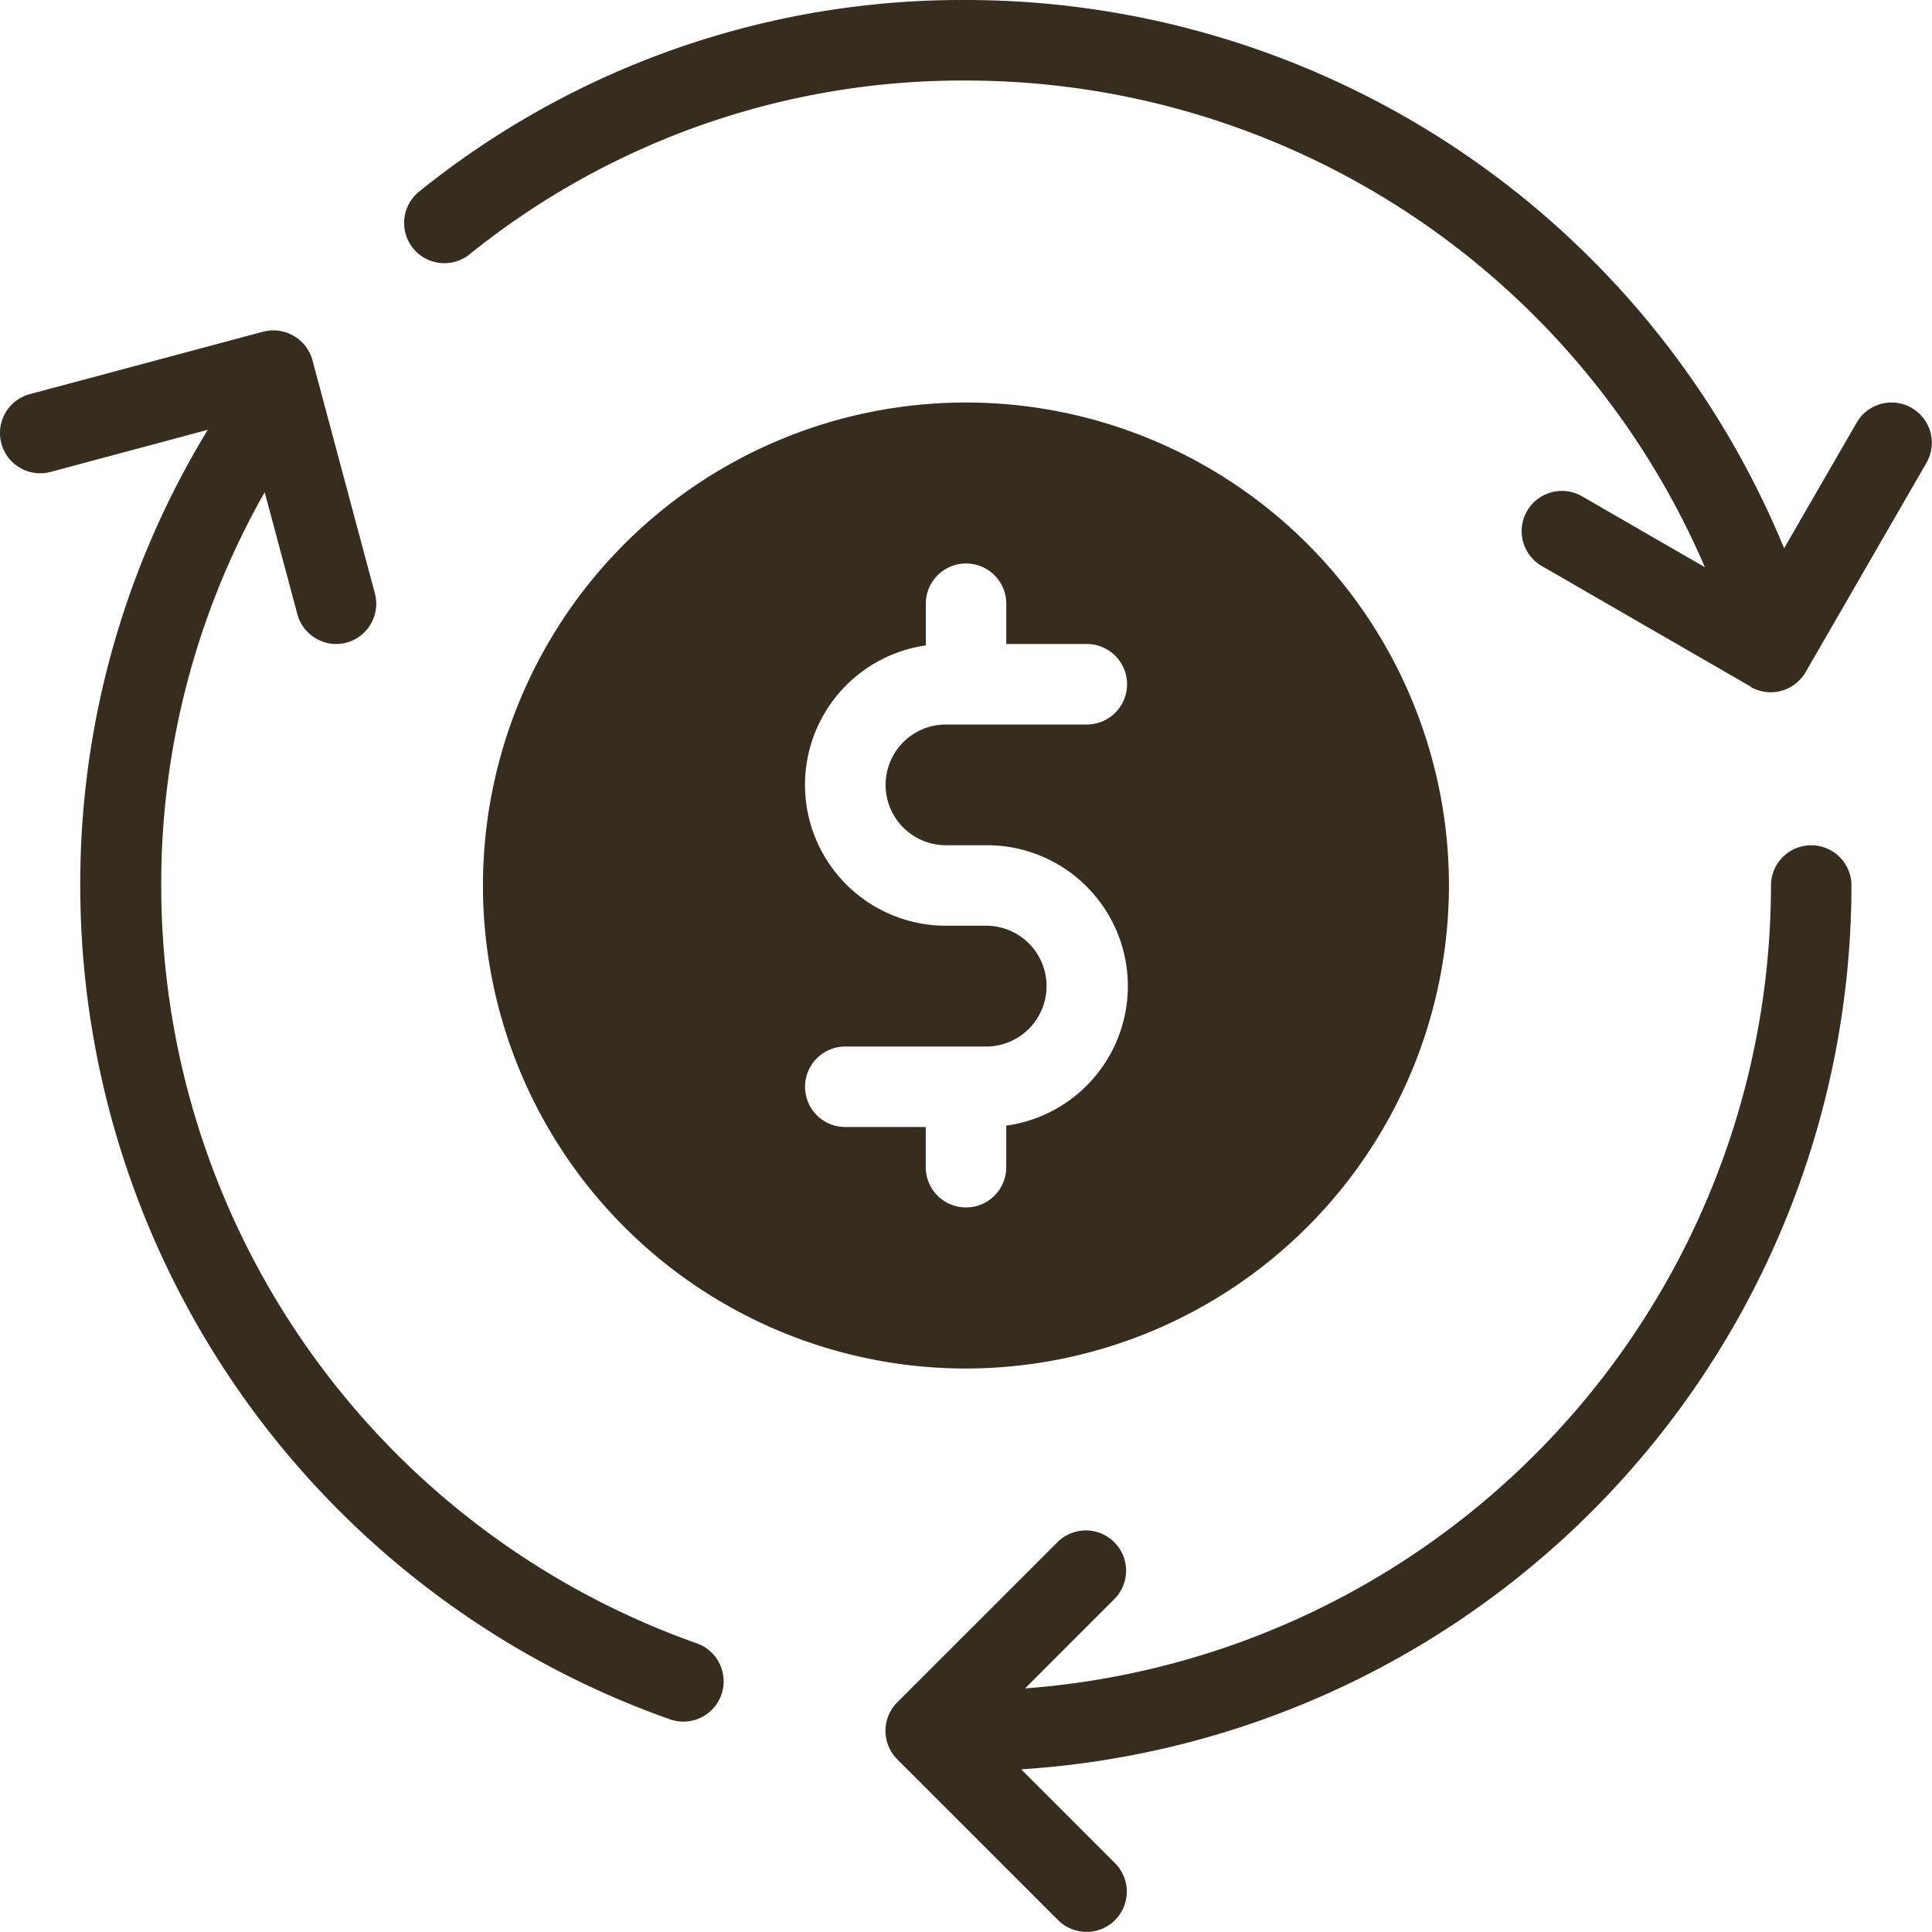 <svg id="Group_403" data-name="Group 403" xmlns="http://www.w3.org/2000/svg" width="35" height="35" viewBox="0 0 35 35">
  <g id="transfer">
    <path id="Subtraction_3" data-name="Subtraction 3" d="M8.75,17.5A8.75,8.75,0,1,1,17.5,8.75,8.759,8.759,0,0,1,8.75,17.5ZM6.564,11.667a.729.729,0,1,0,0,1.458H8.022v.728a.729.729,0,0,0,1.458,0V13.1A2.552,2.552,0,0,0,9.116,8.02H8.388a1.093,1.093,0,1,1,0-2.187h2.552a.729.729,0,0,0,0-1.458H9.481v-.73a.729.729,0,0,0-1.458,0V4.4a2.552,2.552,0,0,0,.365,5.078h.728a1.094,1.094,0,0,1,0,2.189Z" transform="translate(8.749 7.292)" fill="#362d1e"/>
    <path id="Union_6" data-name="Union 6" d="M3.13,19.475.213,16.558a.73.73,0,0,1,0-1.031L3.13,12.611a.729.729,0,0,1,1.031,1.03L2.529,15.274A14.6,14.6,0,0,0,16.042.729a.729.729,0,0,1,1.458,0A16.062,16.062,0,0,1,2.459,16.74l1.7,1.7a.73.73,0,0,1,0,1.031.721.721,0,0,1-.515.214A.733.733,0,0,1,3.13,19.475Z" transform="translate(16.041 15.313)" fill="#362d1e"/>
    <path id="Union_5" data-name="Union 5" d="M24.4,12.442,20.61,10.254a.729.729,0,1,1,.729-1.263l2.226,1.285A14.57,14.57,0,0,0,10.18,1.459,14.214,14.214,0,0,0,1.186,4.607.729.729,0,1,1,.272,3.471,15.653,15.653,0,0,1,10.18,0,16.033,16.033,0,0,1,25,9.933l1.314-2.276a.729.729,0,0,1,1.264.729l-2.188,3.789a.73.73,0,0,1-1,.267Z" transform="translate(7.321)" fill="#362d1e"/>
    <path id="Union_7" data-name="Union 7" d="M12.154,25.167a16.023,16.023,0,0,1-10.7-15.111A15.783,15.783,0,0,1,3.765,1.8L.918,2.563A.729.729,0,0,1,.54,1.154L4.767.023A.734.734,0,0,1,5.66.538L6.791,4.762a.729.729,0,0,1-.515.894.766.766,0,0,1-.189.025.731.731,0,0,1-.7-.54l-.592-2.21a14.357,14.357,0,0,0-1.874,7.125A14.559,14.559,0,0,0,12.638,23.79a.73.73,0,0,1-.484,1.377Z" transform="translate(0 5.986)" fill="#362d1e"/>
  </g>
</svg>
